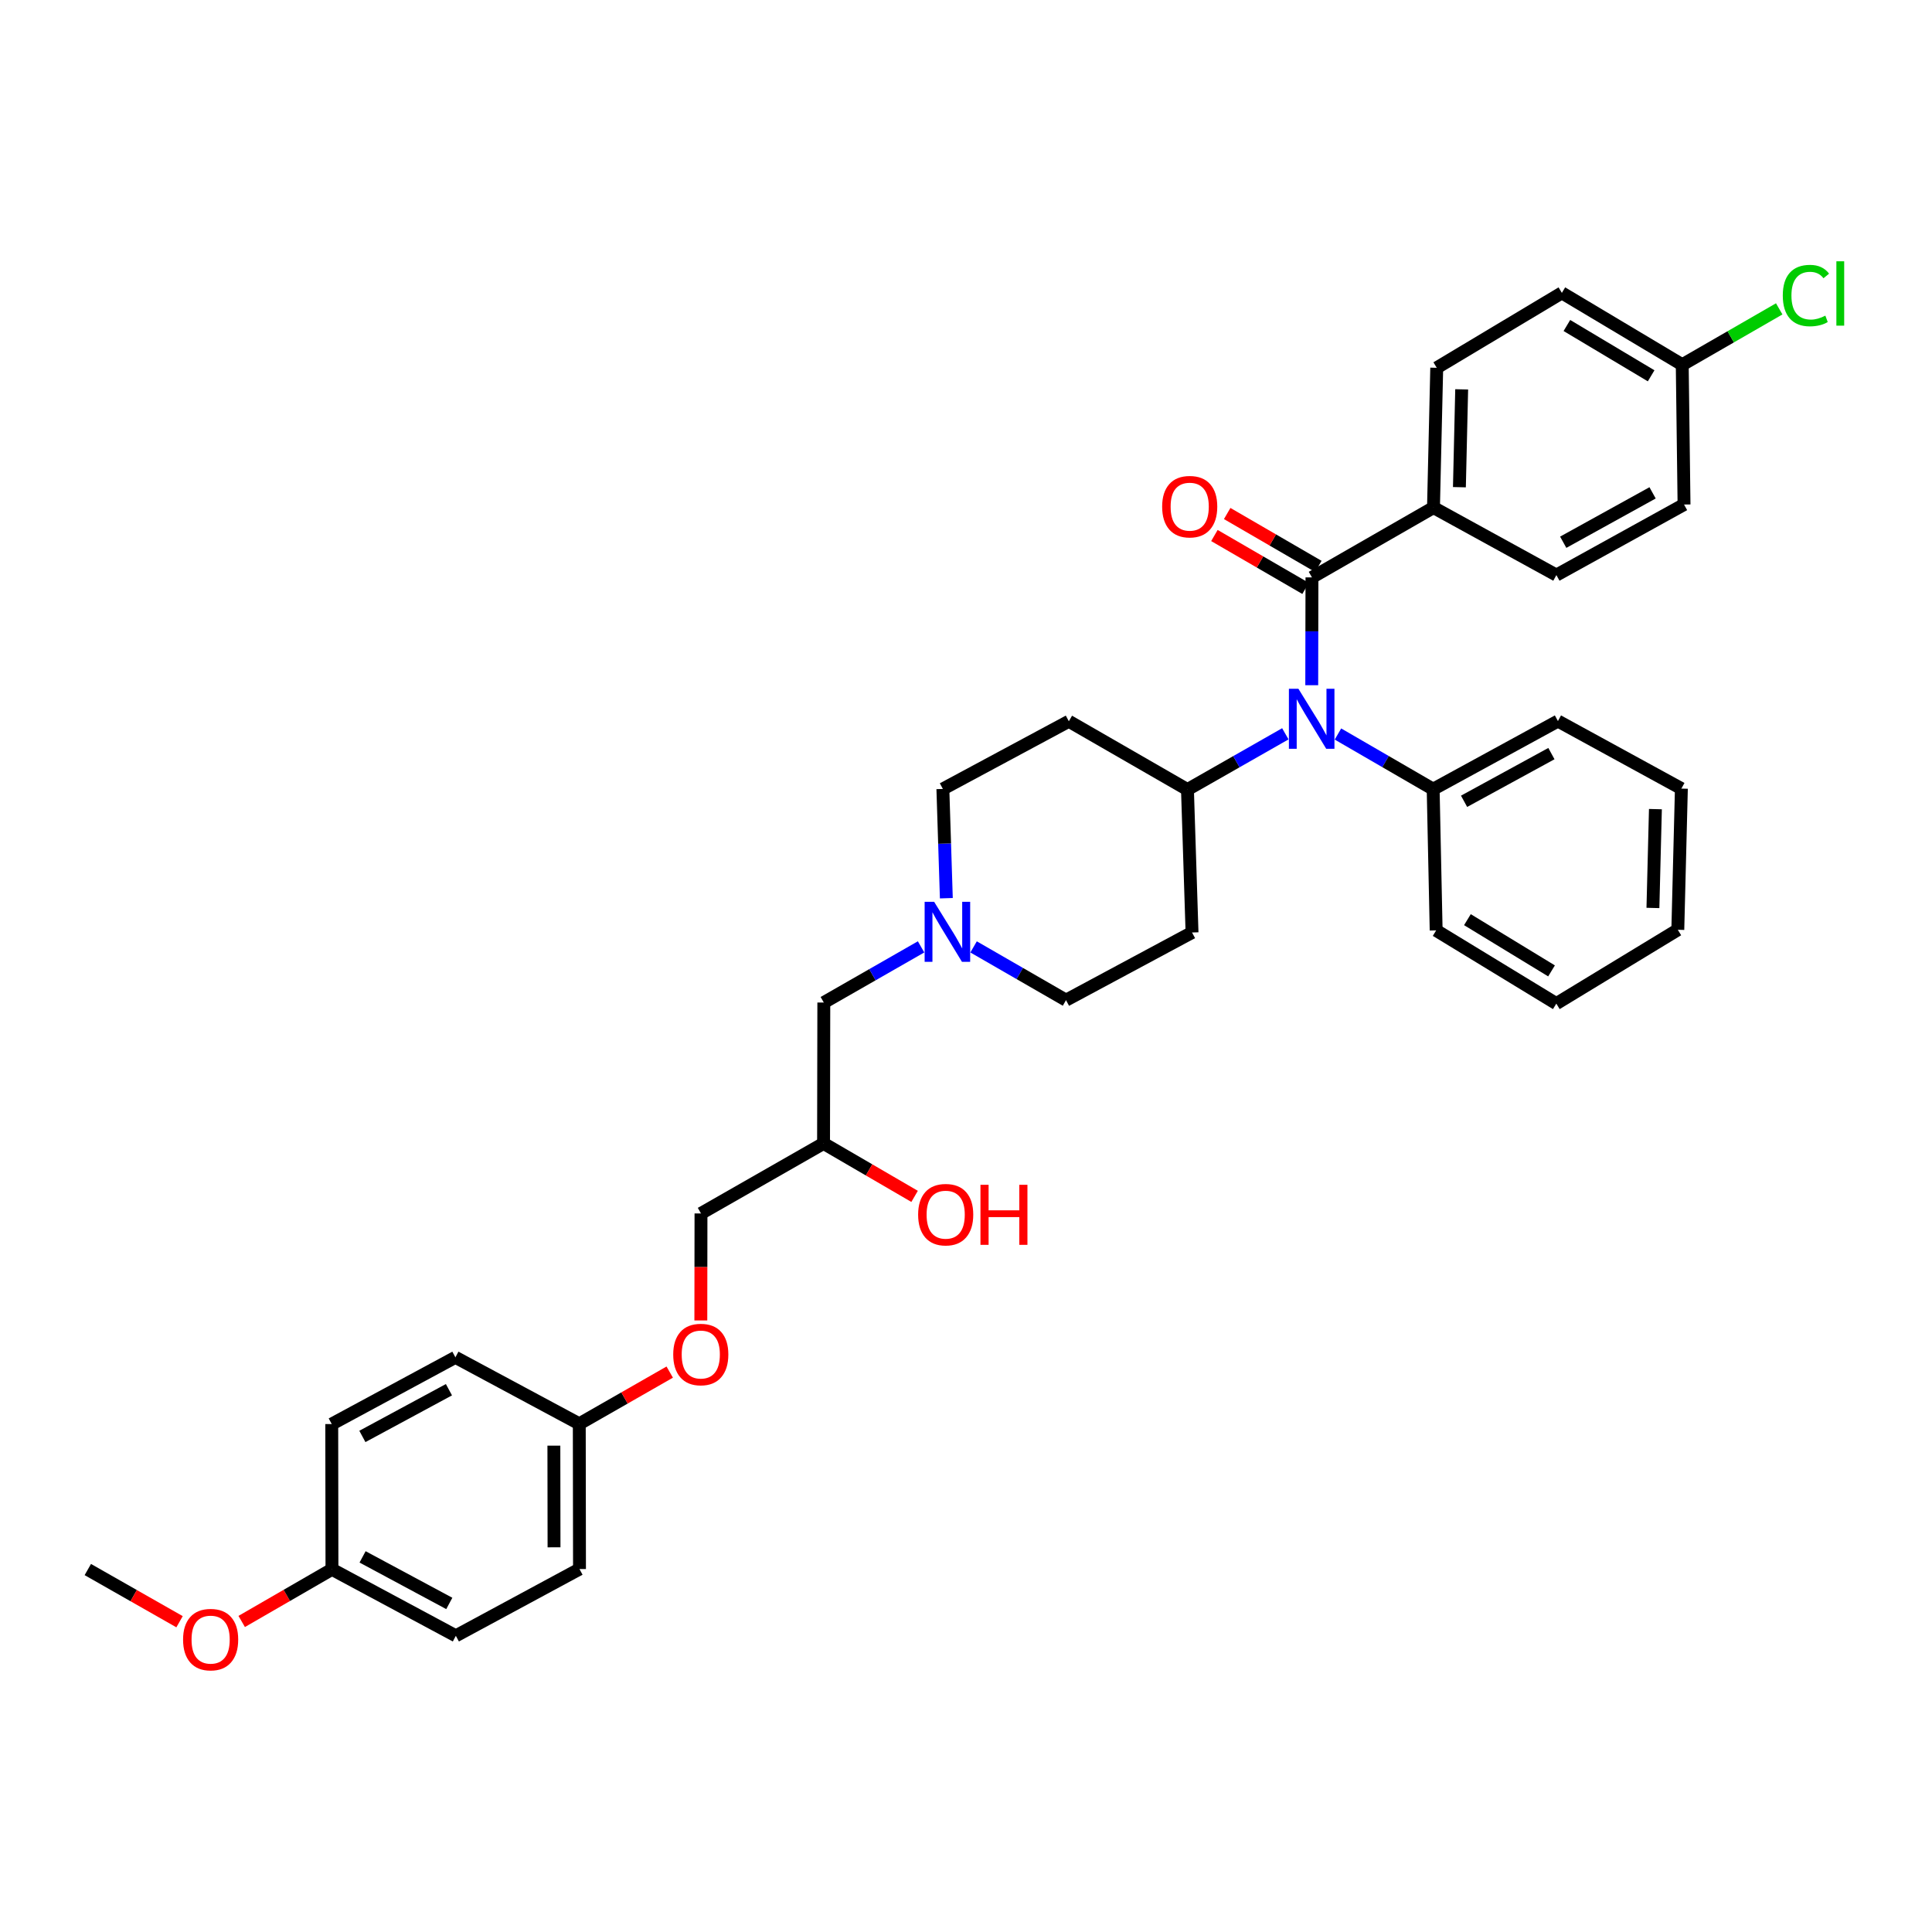 <?xml version='1.0' encoding='iso-8859-1'?>
<svg version='1.1' baseProfile='full'
              xmlns='http://www.w3.org/2000/svg'
                      xmlns:rdkit='http://www.rdkit.org/xml'
                      xmlns:xlink='http://www.w3.org/1999/xlink'
                  xml:space='preserve'
width='300px' height='300px' viewBox='0 0 300 300'>
<!-- END OF HEADER -->
<rect style='opacity:1.0;fill:#FFFFFF;stroke:none' width='300' height='300' x='0' y='0'> </rect>
<path class='bond-0' d='M 13.636,243.717 L 20.758,247.769' style='fill:none;fill-rule:evenodd;stroke:#000000;stroke-width:2.0px;stroke-linecap:butt;stroke-linejoin:miter;stroke-opacity:1' />
<path class='bond-0' d='M 20.758,247.769 L 27.88,251.822' style='fill:none;fill-rule:evenodd;stroke:#FF0000;stroke-width:2.0px;stroke-linecap:butt;stroke-linejoin:miter;stroke-opacity:1' />
<path class='bond-1' d='M 37.531,251.781 L 44.539,247.732' style='fill:none;fill-rule:evenodd;stroke:#FF0000;stroke-width:2.0px;stroke-linecap:butt;stroke-linejoin:miter;stroke-opacity:1' />
<path class='bond-1' d='M 44.539,247.732 L 51.547,243.682' style='fill:none;fill-rule:evenodd;stroke:#000000;stroke-width:2.0px;stroke-linecap:butt;stroke-linejoin:miter;stroke-opacity:1' />
<path class='bond-2' d='M 51.547,243.682 L 70.783,254.01' style='fill:none;fill-rule:evenodd;stroke:#000000;stroke-width:2.0px;stroke-linecap:butt;stroke-linejoin:miter;stroke-opacity:1' />
<path class='bond-2' d='M 56.301,241.751 L 69.766,248.981' style='fill:none;fill-rule:evenodd;stroke:#000000;stroke-width:2.0px;stroke-linecap:butt;stroke-linejoin:miter;stroke-opacity:1' />
<path class='bond-34' d='M 51.547,243.682 L 51.514,221.128' style='fill:none;fill-rule:evenodd;stroke:#000000;stroke-width:2.0px;stroke-linecap:butt;stroke-linejoin:miter;stroke-opacity:1' />
<path class='bond-3' d='M 70.783,254.01 L 89.984,243.644' style='fill:none;fill-rule:evenodd;stroke:#000000;stroke-width:2.0px;stroke-linecap:butt;stroke-linejoin:miter;stroke-opacity:1' />
<path class='bond-4' d='M 89.984,243.644 L 89.951,221.092' style='fill:none;fill-rule:evenodd;stroke:#000000;stroke-width:2.0px;stroke-linecap:butt;stroke-linejoin:miter;stroke-opacity:1' />
<path class='bond-4' d='M 86.029,240.267 L 86.006,224.48' style='fill:none;fill-rule:evenodd;stroke:#000000;stroke-width:2.0px;stroke-linecap:butt;stroke-linejoin:miter;stroke-opacity:1' />
<path class='bond-5' d='M 89.951,221.092 L 96.973,217.075' style='fill:none;fill-rule:evenodd;stroke:#000000;stroke-width:2.0px;stroke-linecap:butt;stroke-linejoin:miter;stroke-opacity:1' />
<path class='bond-5' d='M 96.973,217.075 L 103.994,213.058' style='fill:none;fill-rule:evenodd;stroke:#FF0000;stroke-width:2.0px;stroke-linecap:butt;stroke-linejoin:miter;stroke-opacity:1' />
<path class='bond-32' d='M 89.951,221.092 L 70.714,210.764' style='fill:none;fill-rule:evenodd;stroke:#000000;stroke-width:2.0px;stroke-linecap:butt;stroke-linejoin:miter;stroke-opacity:1' />
<path class='bond-6' d='M 108.825,205.038 L 108.837,196.73' style='fill:none;fill-rule:evenodd;stroke:#FF0000;stroke-width:2.0px;stroke-linecap:butt;stroke-linejoin:miter;stroke-opacity:1' />
<path class='bond-6' d='M 108.837,196.73 L 108.849,188.423' style='fill:none;fill-rule:evenodd;stroke:#000000;stroke-width:2.0px;stroke-linecap:butt;stroke-linejoin:miter;stroke-opacity:1' />
<path class='bond-7' d='M 108.849,188.423 L 127.88,177.548' style='fill:none;fill-rule:evenodd;stroke:#000000;stroke-width:2.0px;stroke-linecap:butt;stroke-linejoin:miter;stroke-opacity:1' />
<path class='bond-8' d='M 127.88,177.548 L 134.949,181.661' style='fill:none;fill-rule:evenodd;stroke:#000000;stroke-width:2.0px;stroke-linecap:butt;stroke-linejoin:miter;stroke-opacity:1' />
<path class='bond-8' d='M 134.949,181.661 L 142.018,185.774' style='fill:none;fill-rule:evenodd;stroke:#FF0000;stroke-width:2.0px;stroke-linecap:butt;stroke-linejoin:miter;stroke-opacity:1' />
<path class='bond-9' d='M 127.88,177.548 L 127.922,155.675' style='fill:none;fill-rule:evenodd;stroke:#000000;stroke-width:2.0px;stroke-linecap:butt;stroke-linejoin:miter;stroke-opacity:1' />
<path class='bond-10' d='M 127.922,155.675 L 135.473,151.353' style='fill:none;fill-rule:evenodd;stroke:#000000;stroke-width:2.0px;stroke-linecap:butt;stroke-linejoin:miter;stroke-opacity:1' />
<path class='bond-10' d='M 135.473,151.353 L 143.024,147.03' style='fill:none;fill-rule:evenodd;stroke:#0000FF;stroke-width:2.0px;stroke-linecap:butt;stroke-linejoin:miter;stroke-opacity:1' />
<path class='bond-11' d='M 151.179,147.034 L 158.354,151.169' style='fill:none;fill-rule:evenodd;stroke:#0000FF;stroke-width:2.0px;stroke-linecap:butt;stroke-linejoin:miter;stroke-opacity:1' />
<path class='bond-11' d='M 158.354,151.169 L 165.53,155.305' style='fill:none;fill-rule:evenodd;stroke:#000000;stroke-width:2.0px;stroke-linecap:butt;stroke-linejoin:miter;stroke-opacity:1' />
<path class='bond-35' d='M 146.947,139.474 L 146.678,130.991' style='fill:none;fill-rule:evenodd;stroke:#0000FF;stroke-width:2.0px;stroke-linecap:butt;stroke-linejoin:miter;stroke-opacity:1' />
<path class='bond-35' d='M 146.678,130.991 L 146.409,122.508' style='fill:none;fill-rule:evenodd;stroke:#000000;stroke-width:2.0px;stroke-linecap:butt;stroke-linejoin:miter;stroke-opacity:1' />
<path class='bond-12' d='M 165.53,155.305 L 185.098,144.797' style='fill:none;fill-rule:evenodd;stroke:#000000;stroke-width:2.0px;stroke-linecap:butt;stroke-linejoin:miter;stroke-opacity:1' />
<path class='bond-13' d='M 185.098,144.797 L 184.388,122.606' style='fill:none;fill-rule:evenodd;stroke:#000000;stroke-width:2.0px;stroke-linecap:butt;stroke-linejoin:miter;stroke-opacity:1' />
<path class='bond-14' d='M 184.388,122.606 L 191.987,118.275' style='fill:none;fill-rule:evenodd;stroke:#000000;stroke-width:2.0px;stroke-linecap:butt;stroke-linejoin:miter;stroke-opacity:1' />
<path class='bond-14' d='M 191.987,118.275 L 199.586,113.944' style='fill:none;fill-rule:evenodd;stroke:#0000FF;stroke-width:2.0px;stroke-linecap:butt;stroke-linejoin:miter;stroke-opacity:1' />
<path class='bond-30' d='M 184.388,122.606 L 165.97,111.997' style='fill:none;fill-rule:evenodd;stroke:#000000;stroke-width:2.0px;stroke-linecap:butt;stroke-linejoin:miter;stroke-opacity:1' />
<path class='bond-15' d='M 203.687,106.402 L 203.703,98.03' style='fill:none;fill-rule:evenodd;stroke:#0000FF;stroke-width:2.0px;stroke-linecap:butt;stroke-linejoin:miter;stroke-opacity:1' />
<path class='bond-15' d='M 203.703,98.03 L 203.72,89.658' style='fill:none;fill-rule:evenodd;stroke:#000000;stroke-width:2.0px;stroke-linecap:butt;stroke-linejoin:miter;stroke-opacity:1' />
<path class='bond-24' d='M 207.757,113.977 L 215.149,118.261' style='fill:none;fill-rule:evenodd;stroke:#0000FF;stroke-width:2.0px;stroke-linecap:butt;stroke-linejoin:miter;stroke-opacity:1' />
<path class='bond-24' d='M 215.149,118.261 L 222.541,122.546' style='fill:none;fill-rule:evenodd;stroke:#000000;stroke-width:2.0px;stroke-linecap:butt;stroke-linejoin:miter;stroke-opacity:1' />
<path class='bond-16' d='M 204.711,87.95 L 197.634,83.844' style='fill:none;fill-rule:evenodd;stroke:#000000;stroke-width:2.0px;stroke-linecap:butt;stroke-linejoin:miter;stroke-opacity:1' />
<path class='bond-16' d='M 197.634,83.844 L 190.557,79.738' style='fill:none;fill-rule:evenodd;stroke:#FF0000;stroke-width:2.0px;stroke-linecap:butt;stroke-linejoin:miter;stroke-opacity:1' />
<path class='bond-16' d='M 202.728,91.366 L 195.651,87.261' style='fill:none;fill-rule:evenodd;stroke:#000000;stroke-width:2.0px;stroke-linecap:butt;stroke-linejoin:miter;stroke-opacity:1' />
<path class='bond-16' d='M 195.651,87.261 L 188.574,83.155' style='fill:none;fill-rule:evenodd;stroke:#FF0000;stroke-width:2.0px;stroke-linecap:butt;stroke-linejoin:miter;stroke-opacity:1' />
<path class='bond-17' d='M 203.72,89.658 L 222.591,78.816' style='fill:none;fill-rule:evenodd;stroke:#000000;stroke-width:2.0px;stroke-linecap:butt;stroke-linejoin:miter;stroke-opacity:1' />
<path class='bond-18' d='M 222.591,78.816 L 223.095,57.111' style='fill:none;fill-rule:evenodd;stroke:#000000;stroke-width:2.0px;stroke-linecap:butt;stroke-linejoin:miter;stroke-opacity:1' />
<path class='bond-18' d='M 226.616,75.652 L 226.969,60.459' style='fill:none;fill-rule:evenodd;stroke:#000000;stroke-width:2.0px;stroke-linecap:butt;stroke-linejoin:miter;stroke-opacity:1' />
<path class='bond-36' d='M 222.591,78.816 L 241.674,89.3' style='fill:none;fill-rule:evenodd;stroke:#000000;stroke-width:2.0px;stroke-linecap:butt;stroke-linejoin:miter;stroke-opacity:1' />
<path class='bond-19' d='M 223.095,57.111 L 242.526,45.477' style='fill:none;fill-rule:evenodd;stroke:#000000;stroke-width:2.0px;stroke-linecap:butt;stroke-linejoin:miter;stroke-opacity:1' />
<path class='bond-20' d='M 242.526,45.477 L 261.217,56.637' style='fill:none;fill-rule:evenodd;stroke:#000000;stroke-width:2.0px;stroke-linecap:butt;stroke-linejoin:miter;stroke-opacity:1' />
<path class='bond-20' d='M 243.305,50.542 L 256.388,58.355' style='fill:none;fill-rule:evenodd;stroke:#000000;stroke-width:2.0px;stroke-linecap:butt;stroke-linejoin:miter;stroke-opacity:1' />
<path class='bond-21' d='M 261.217,56.637 L 268.747,52.299' style='fill:none;fill-rule:evenodd;stroke:#000000;stroke-width:2.0px;stroke-linecap:butt;stroke-linejoin:miter;stroke-opacity:1' />
<path class='bond-21' d='M 268.747,52.299 L 276.276,47.96' style='fill:none;fill-rule:evenodd;stroke:#00CC00;stroke-width:2.0px;stroke-linecap:butt;stroke-linejoin:miter;stroke-opacity:1' />
<path class='bond-22' d='M 261.217,56.637 L 261.496,78.343' style='fill:none;fill-rule:evenodd;stroke:#000000;stroke-width:2.0px;stroke-linecap:butt;stroke-linejoin:miter;stroke-opacity:1' />
<path class='bond-23' d='M 261.496,78.343 L 241.674,89.3' style='fill:none;fill-rule:evenodd;stroke:#000000;stroke-width:2.0px;stroke-linecap:butt;stroke-linejoin:miter;stroke-opacity:1' />
<path class='bond-23' d='M 256.612,76.53 L 242.736,84.199' style='fill:none;fill-rule:evenodd;stroke:#000000;stroke-width:2.0px;stroke-linecap:butt;stroke-linejoin:miter;stroke-opacity:1' />
<path class='bond-25' d='M 222.541,122.546 L 241.915,111.965' style='fill:none;fill-rule:evenodd;stroke:#000000;stroke-width:2.0px;stroke-linecap:butt;stroke-linejoin:miter;stroke-opacity:1' />
<path class='bond-25' d='M 227.341,124.426 L 240.903,117.019' style='fill:none;fill-rule:evenodd;stroke:#000000;stroke-width:2.0px;stroke-linecap:butt;stroke-linejoin:miter;stroke-opacity:1' />
<path class='bond-37' d='M 222.541,122.546 L 223.006,144.472' style='fill:none;fill-rule:evenodd;stroke:#000000;stroke-width:2.0px;stroke-linecap:butt;stroke-linejoin:miter;stroke-opacity:1' />
<path class='bond-26' d='M 241.915,111.965 L 261.084,122.452' style='fill:none;fill-rule:evenodd;stroke:#000000;stroke-width:2.0px;stroke-linecap:butt;stroke-linejoin:miter;stroke-opacity:1' />
<path class='bond-27' d='M 261.084,122.452 L 260.53,144.375' style='fill:none;fill-rule:evenodd;stroke:#000000;stroke-width:2.0px;stroke-linecap:butt;stroke-linejoin:miter;stroke-opacity:1' />
<path class='bond-27' d='M 257.052,125.64 L 256.665,140.987' style='fill:none;fill-rule:evenodd;stroke:#000000;stroke-width:2.0px;stroke-linecap:butt;stroke-linejoin:miter;stroke-opacity:1' />
<path class='bond-28' d='M 260.53,144.375 L 241.665,155.84' style='fill:none;fill-rule:evenodd;stroke:#000000;stroke-width:2.0px;stroke-linecap:butt;stroke-linejoin:miter;stroke-opacity:1' />
<path class='bond-29' d='M 241.665,155.84 L 223.006,144.472' style='fill:none;fill-rule:evenodd;stroke:#000000;stroke-width:2.0px;stroke-linecap:butt;stroke-linejoin:miter;stroke-opacity:1' />
<path class='bond-29' d='M 240.921,150.761 L 227.86,142.804' style='fill:none;fill-rule:evenodd;stroke:#000000;stroke-width:2.0px;stroke-linecap:butt;stroke-linejoin:miter;stroke-opacity:1' />
<path class='bond-31' d='M 165.97,111.997 L 146.409,122.508' style='fill:none;fill-rule:evenodd;stroke:#000000;stroke-width:2.0px;stroke-linecap:butt;stroke-linejoin:miter;stroke-opacity:1' />
<path class='bond-33' d='M 70.714,210.764 L 51.514,221.128' style='fill:none;fill-rule:evenodd;stroke:#000000;stroke-width:2.0px;stroke-linecap:butt;stroke-linejoin:miter;stroke-opacity:1' />
<path class='bond-33' d='M 69.711,215.794 L 56.27,223.049' style='fill:none;fill-rule:evenodd;stroke:#000000;stroke-width:2.0px;stroke-linecap:butt;stroke-linejoin:miter;stroke-opacity:1' />
<path  class='atom-1' d='M 28.428 254.595
Q 28.428 252.356, 29.534 251.105
Q 30.64 249.855, 32.708 249.855
Q 34.775 249.855, 35.881 251.105
Q 36.987 252.356, 36.987 254.595
Q 36.987 256.86, 35.868 258.15
Q 34.749 259.427, 32.708 259.427
Q 30.654 259.427, 29.534 258.15
Q 28.428 256.873, 28.428 254.595
M 32.708 258.374
Q 34.13 258.374, 34.893 257.426
Q 35.67 256.465, 35.67 254.595
Q 35.67 252.765, 34.893 251.843
Q 34.13 250.908, 32.708 250.908
Q 31.285 250.908, 30.509 251.83
Q 29.745 252.751, 29.745 254.595
Q 29.745 256.478, 30.509 257.426
Q 31.285 258.374, 32.708 258.374
' fill='#FF0000'/>
<path  class='atom-6' d='M 104.538 210.325
Q 104.538 208.086, 105.644 206.835
Q 106.75 205.584, 108.817 205.584
Q 110.884 205.584, 111.99 206.835
Q 113.096 208.086, 113.096 210.325
Q 113.096 212.59, 111.977 213.88
Q 110.858 215.157, 108.817 215.157
Q 106.763 215.157, 105.644 213.88
Q 104.538 212.603, 104.538 210.325
M 108.817 214.104
Q 110.239 214.104, 111.003 213.156
Q 111.78 212.195, 111.78 210.325
Q 111.78 208.494, 111.003 207.573
Q 110.239 206.638, 108.817 206.638
Q 107.395 206.638, 106.618 207.56
Q 105.854 208.481, 105.854 210.325
Q 105.854 212.208, 106.618 213.156
Q 107.395 214.104, 108.817 214.104
' fill='#FF0000'/>
<path  class='atom-9' d='M 142.567 188.61
Q 142.567 186.372, 143.673 185.121
Q 144.779 183.87, 146.846 183.87
Q 148.914 183.87, 150.02 185.121
Q 151.126 186.372, 151.126 188.61
Q 151.126 190.875, 150.007 192.165
Q 148.887 193.442, 146.846 193.442
Q 144.792 193.442, 143.673 192.165
Q 142.567 190.888, 142.567 188.61
M 146.846 192.389
Q 148.268 192.389, 149.032 191.441
Q 149.809 190.48, 149.809 188.61
Q 149.809 186.78, 149.032 185.858
Q 148.268 184.923, 146.846 184.923
Q 145.424 184.923, 144.647 185.845
Q 143.884 186.767, 143.884 188.61
Q 143.884 190.493, 144.647 191.441
Q 145.424 192.389, 146.846 192.389
' fill='#FF0000'/>
<path  class='atom-9' d='M 152.245 183.975
L 153.509 183.975
L 153.509 187.939
L 158.276 187.939
L 158.276 183.975
L 159.54 183.975
L 159.54 193.298
L 158.276 193.298
L 158.276 188.992
L 153.509 188.992
L 153.509 193.298
L 152.245 193.298
L 152.245 183.975
' fill='#FF0000'/>
<path  class='atom-11' d='M 145.051 140.029
L 148.106 144.966
Q 148.409 145.454, 148.896 146.336
Q 149.383 147.218, 149.41 147.271
L 149.41 140.029
L 150.647 140.029
L 150.647 149.351
L 149.37 149.351
L 146.091 143.952
Q 145.71 143.32, 145.301 142.596
Q 144.906 141.872, 144.788 141.648
L 144.788 149.351
L 143.577 149.351
L 143.577 140.029
L 145.051 140.029
' fill='#0000FF'/>
<path  class='atom-15' d='M 201.616 106.951
L 204.67 111.889
Q 204.973 112.376, 205.46 113.258
Q 205.948 114.14, 205.974 114.193
L 205.974 106.951
L 207.212 106.951
L 207.212 116.274
L 205.934 116.274
L 202.656 110.875
Q 202.274 110.243, 201.866 109.519
Q 201.471 108.794, 201.352 108.571
L 201.352 116.274
L 200.141 116.274
L 200.141 106.951
L 201.616 106.951
' fill='#0000FF'/>
<path  class='atom-17' d='M 180.458 78.672
Q 180.458 76.433, 181.564 75.182
Q 182.67 73.931, 184.737 73.931
Q 186.805 73.931, 187.911 75.182
Q 189.017 76.433, 189.017 78.672
Q 189.017 80.937, 187.898 82.227
Q 186.778 83.504, 184.737 83.504
Q 182.683 83.504, 181.564 82.227
Q 180.458 80.95, 180.458 78.672
M 184.737 82.451
Q 186.159 82.451, 186.923 81.503
Q 187.7 80.541, 187.7 78.672
Q 187.7 76.841, 186.923 75.92
Q 186.159 74.985, 184.737 74.985
Q 183.315 74.985, 182.538 75.907
Q 181.775 76.828, 181.775 78.672
Q 181.775 80.555, 182.538 81.503
Q 183.315 82.451, 184.737 82.451
' fill='#FF0000'/>
<path  class='atom-22' d='M 276.83 45.892
Q 276.83 43.575, 277.91 42.364
Q 279.003 41.139, 281.07 41.139
Q 282.993 41.139, 284.02 42.495
L 283.151 43.206
Q 282.4 42.219, 281.07 42.219
Q 279.661 42.219, 278.911 43.167
Q 278.174 44.102, 278.174 45.892
Q 278.174 47.736, 278.937 48.684
Q 279.714 49.632, 281.215 49.632
Q 282.242 49.632, 283.44 49.013
L 283.809 50.001
Q 283.322 50.317, 282.585 50.501
Q 281.847 50.685, 281.031 50.685
Q 279.003 50.685, 277.91 49.447
Q 276.83 48.21, 276.83 45.892
' fill='#00CC00'/>
<path  class='atom-22' d='M 285.152 40.573
L 286.364 40.573
L 286.364 50.567
L 285.152 50.567
L 285.152 40.573
' fill='#00CC00'/>
</svg>

